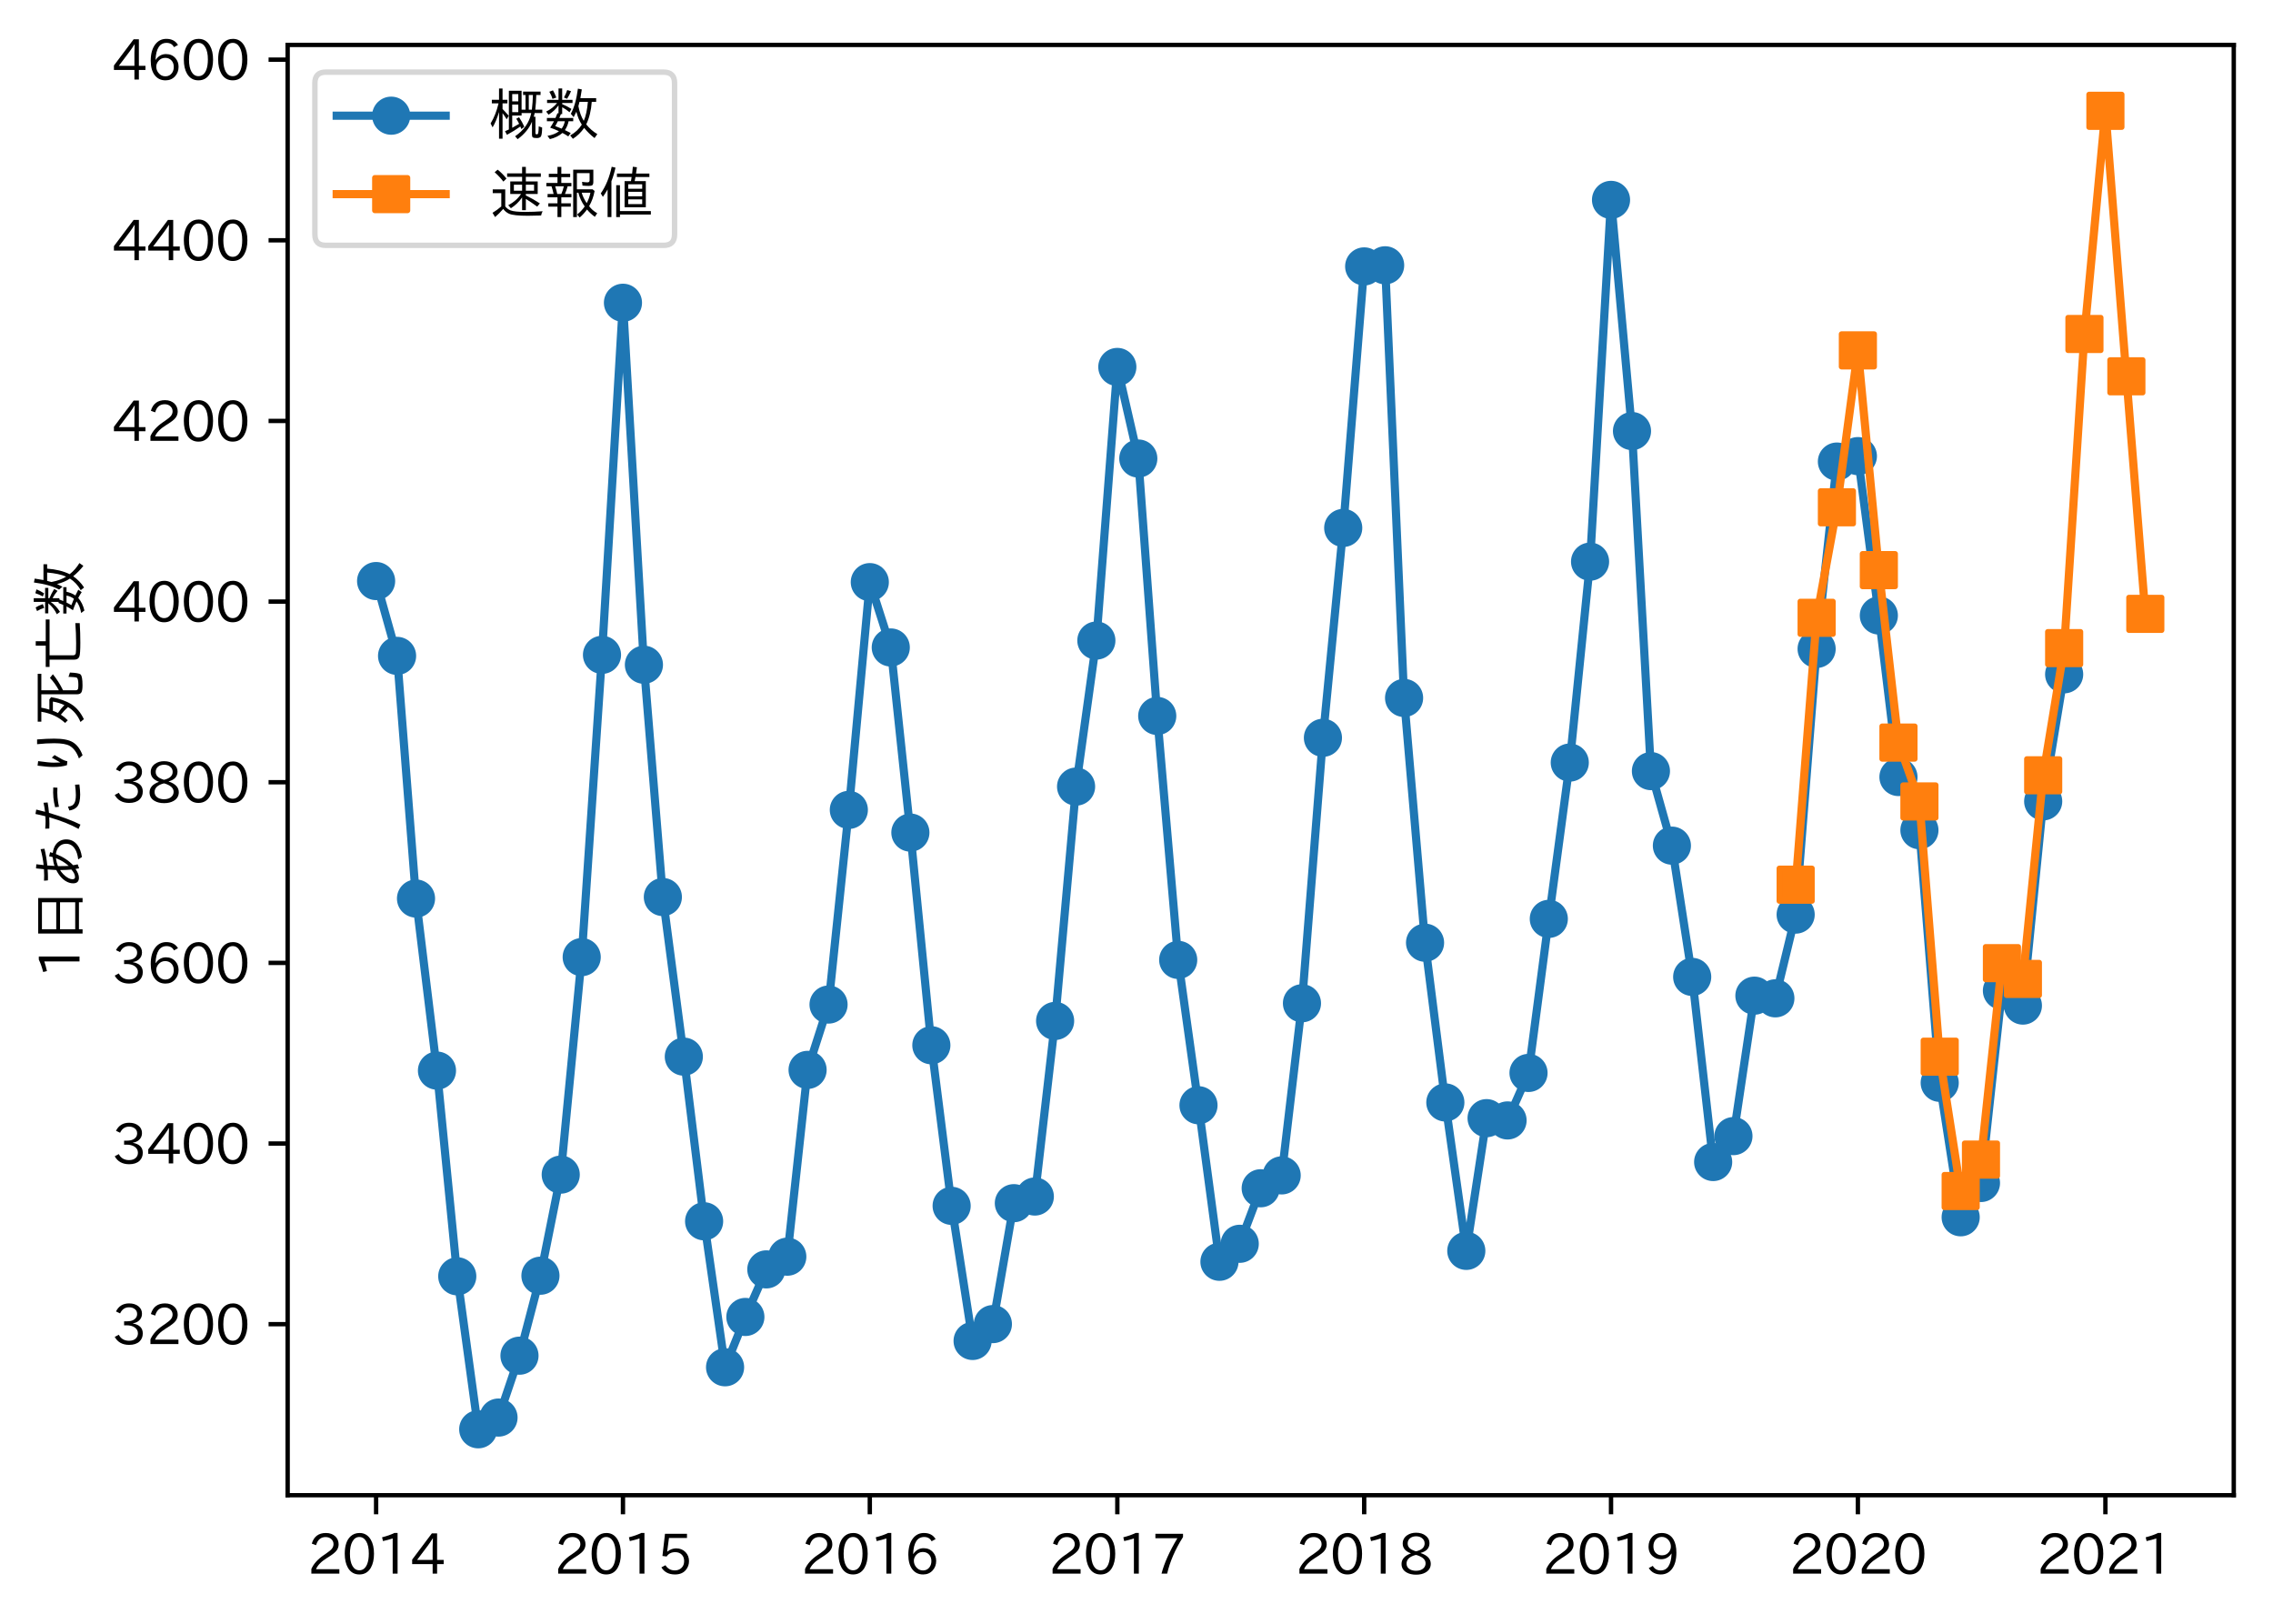 <?xml version="1.0" encoding="utf-8" standalone="no"?>
<!DOCTYPE svg PUBLIC "-//W3C//DTD SVG 1.1//EN"
  "http://www.w3.org/Graphics/SVG/1.1/DTD/svg11.dtd">
<svg height="297.94pt" version="1.1" viewBox="0 0 417.104 297.94" width="417.104pt" xmlns="http://www.w3.org/2000/svg" xmlns:xlink="http://www.w3.org/1999/xlink">
 <defs>
  <style type="text/css">*{stroke-linecap:butt;stroke-linejoin:round;}</style>
 </defs>
 <g id="figure_1">
  <g id="patch_1">
   <path d="M 0 297.94 
L 417.104 297.94 
L 417.104 0 
L 0 0 
z
" style="fill:#ffffff;"/>
  </g>
  <g id="axes_1">
   <g id="patch_2">
    <path d="M 52.784 274.349 
L 409.904 274.349 
L 409.904 8.237 
L 52.784 8.237 
z
" style="fill:#ffffff;"/>
   </g>
   <g id="matplotlib.axis_1">
    <g id="xtick_1">
     <g id="line2d_1">
      <defs>
       <path d="M 0 0 
L 0 3.5 
" id="m15aeb8d0e5" style="stroke:#000000;stroke-width:0.8;"/>
      </defs>
      <g>
       <use style="stroke:#000000;stroke-width:0.8;" x="69.017" xlink:href="#m15aeb8d0e5" y="274.349"/>
      </g>
     </g>
     <g id="text_1">
      <!-- 2014 -->
      <g transform="translate(56.42 288.84)scale(0.1 -0.1)">
       <defs>
        <path d="M 3659 63 
L 447 63 
L 447 594 
Q 825 1475 1894 2203 
L 2072 2322 
Q 2619 2697 2791 2906 
Q 2988 3153 2988 3444 
Q 2988 3772 2756 4003 
Q 2500 4259 2084 4259 
Q 1250 4259 991 3328 
L 497 3506 
Q 853 4725 2116 4725 
Q 2806 4725 3216 4316 
Q 3575 3947 3575 3425 
Q 3575 3038 3344 2722 
Q 3131 2416 2366 1938 
L 2231 1856 
Q 1256 1253 978 569 
L 3659 569 
L 3659 63 
z
" id="IPAexGothic-32" transform="scale(0.016)"/>
        <path d="M 2038 4725 
Q 2881 4725 3334 3944 
Q 3694 3325 3694 2344 
Q 3694 1372 3334 741 
Q 2888 -31 2016 -31 
Q 1147 -31 700 741 
Q 341 1372 341 2350 
Q 341 3713 1000 4334 
Q 1419 4725 2038 4725 
z
M 2016 4266 
Q 1516 4266 1228 3759 
Q 934 3247 934 2344 
Q 934 1456 1222 947 
Q 1513 447 2016 447 
Q 2619 447 2909 1153 
Q 3100 1622 3100 2375 
Q 3100 3256 2806 3759 
Q 2509 4266 2016 4266 
z
" id="IPAexGothic-30" transform="scale(0.016)"/>
        <path d="M 2463 63 
L 1900 63 
L 1900 4103 
Q 1372 3922 788 3797 
L 684 4231 
Q 1519 4441 2106 4731 
L 2463 4731 
L 2463 63 
z
" id="IPAexGothic-31" transform="scale(0.016)"/>
        <path d="M 3813 1159 
L 3059 1159 
L 3059 63 
L 2547 63 
L 2547 1159 
L 197 1159 
L 197 1672 
L 2456 4678 
L 3059 4678 
L 3059 1634 
L 3813 1634 
L 3813 1159 
z
M 2578 4109 
L 2559 4109 
Q 2278 3656 2003 3284 
L 759 1634 
L 2547 1634 
L 2547 3144 
Q 2547 3481 2578 4109 
z
" id="IPAexGothic-34" transform="scale(0.016)"/>
       </defs>
       <use xlink:href="#IPAexGothic-32"/>
       <use x="62.988" xlink:href="#IPAexGothic-30"/>
       <use x="125.977" xlink:href="#IPAexGothic-31"/>
       <use x="188.965" xlink:href="#IPAexGothic-34"/>
      </g>
     </g>
    </g>
    <g id="xtick_2">
     <g id="line2d_2">
      <g>
       <use style="stroke:#000000;stroke-width:0.8;" x="114.315" xlink:href="#m15aeb8d0e5" y="274.349"/>
      </g>
     </g>
     <g id="text_2">
      <!-- 2015 -->
      <g transform="translate(101.718 288.84)scale(0.1 -0.1)">
       <defs>
        <path d="M 1178 2603 
Q 1634 2963 2172 2963 
Q 2816 2963 3241 2528 
Q 3638 2113 3638 1497 
Q 3638 938 3297 513 
Q 2869 -31 2031 -31 
Q 959 -31 469 784 
L 938 1028 
Q 1309 434 2013 434 
Q 2466 434 2769 716 
Q 3081 1013 3081 1503 
Q 3081 1966 2806 2241 
Q 2519 2528 2056 2528 
Q 1406 2528 1072 2028 
L 591 2091 
L 884 4634 
L 3406 4634 
L 3406 4153 
L 1341 4153 
L 1134 2603 
L 1178 2603 
z
" id="IPAexGothic-35" transform="scale(0.016)"/>
       </defs>
       <use xlink:href="#IPAexGothic-32"/>
       <use x="62.988" xlink:href="#IPAexGothic-30"/>
       <use x="125.977" xlink:href="#IPAexGothic-31"/>
       <use x="188.965" xlink:href="#IPAexGothic-35"/>
      </g>
     </g>
    </g>
    <g id="xtick_3">
     <g id="line2d_3">
      <g>
       <use style="stroke:#000000;stroke-width:0.8;" x="159.613" xlink:href="#m15aeb8d0e5" y="274.349"/>
      </g>
     </g>
     <g id="text_3">
      <!-- 2016 -->
      <g transform="translate(147.016 288.84)scale(0.1 -0.1)">
       <defs>
        <path d="M 1056 2328 
Q 1509 2981 2234 2981 
Q 2906 2981 3316 2513 
Q 3675 2106 3675 1522 
Q 3675 884 3272 434 
Q 2853 -31 2178 -31 
Q 1375 -31 922 581 
Q 481 1178 481 2228 
Q 481 3425 1013 4109 
Q 1494 4725 2272 4725 
Q 3191 4725 3609 4025 
L 3150 3775 
Q 2894 4266 2300 4266 
Q 1119 4266 1031 2328 
L 1056 2328 
z
M 2141 2547 
Q 1684 2547 1384 2206 
Q 1116 1900 1116 1541 
Q 1116 1156 1353 844 
Q 1672 428 2159 428 
Q 2669 428 2941 844 
Q 3125 1128 3125 1503 
Q 3125 1944 2881 2228 
Q 2600 2547 2141 2547 
z
" id="IPAexGothic-36" transform="scale(0.016)"/>
       </defs>
       <use xlink:href="#IPAexGothic-32"/>
       <use x="62.988" xlink:href="#IPAexGothic-30"/>
       <use x="125.977" xlink:href="#IPAexGothic-31"/>
       <use x="188.965" xlink:href="#IPAexGothic-36"/>
      </g>
     </g>
    </g>
    <g id="xtick_4">
     <g id="line2d_4">
      <g>
       <use style="stroke:#000000;stroke-width:0.8;" x="205.034" xlink:href="#m15aeb8d0e5" y="274.349"/>
      </g>
     </g>
     <g id="text_4">
      <!-- 2017 -->
      <g transform="translate(192.438 288.84)scale(0.1 -0.1)">
       <defs>
        <path d="M 3597 4263 
Q 2238 2106 1778 63 
L 1131 63 
Q 1581 1834 2950 4128 
L 428 4128 
L 428 4634 
L 3597 4634 
L 3597 4263 
z
" id="IPAexGothic-37" transform="scale(0.016)"/>
       </defs>
       <use xlink:href="#IPAexGothic-32"/>
       <use x="62.988" xlink:href="#IPAexGothic-30"/>
       <use x="125.977" xlink:href="#IPAexGothic-31"/>
       <use x="188.965" xlink:href="#IPAexGothic-37"/>
      </g>
     </g>
    </g>
    <g id="xtick_5">
     <g id="line2d_5">
      <g>
       <use style="stroke:#000000;stroke-width:0.8;" x="250.332" xlink:href="#m15aeb8d0e5" y="274.349"/>
      </g>
     </g>
     <g id="text_5">
      <!-- 2018 -->
      <g transform="translate(237.735 288.84)scale(0.1 -0.1)">
       <defs>
        <path d="M 2541 2425 
Q 3700 2031 3700 1197 
Q 3700 541 3100 197 
Q 2663 -56 2016 -56 
Q 1366 -56 928 197 
Q 347 531 347 1178 
Q 347 1988 1409 2381 
L 1409 2400 
Q 481 2734 481 3509 
Q 481 4100 981 4456 
Q 1406 4756 2019 4756 
Q 2703 4756 3131 4403 
Q 3553 4069 3553 3566 
Q 3553 2706 2541 2444 
L 2541 2425 
z
M 2022 2625 
Q 2997 2856 2997 3528 
Q 2997 3916 2675 4150 
Q 2413 4347 2016 4347 
Q 1606 4347 1331 4128 
Q 1050 3897 1050 3522 
Q 1050 3150 1350 2925 
Q 1494 2809 1722 2722 
Q 1984 2616 2022 2625 
z
M 1978 2209 
Q 922 1931 922 1216 
Q 922 775 1313 556 
Q 1606 391 2009 391 
Q 2575 391 2881 697 
Q 3106 922 3106 1250 
Q 3106 1594 2794 1850 
Q 2609 1994 2350 2100 
Q 2047 2222 1978 2209 
z
" id="IPAexGothic-38" transform="scale(0.016)"/>
       </defs>
       <use xlink:href="#IPAexGothic-32"/>
       <use x="62.988" xlink:href="#IPAexGothic-30"/>
       <use x="125.977" xlink:href="#IPAexGothic-31"/>
       <use x="188.965" xlink:href="#IPAexGothic-38"/>
      </g>
     </g>
    </g>
    <g id="xtick_6">
     <g id="line2d_6">
      <g>
       <use style="stroke:#000000;stroke-width:0.8;" x="295.63" xlink:href="#m15aeb8d0e5" y="274.349"/>
      </g>
     </g>
     <g id="text_6">
      <!-- 2019 -->
      <g transform="translate(283.033 288.84)scale(0.1 -0.1)">
       <defs>
        <path d="M 2984 2356 
Q 2544 1716 1813 1716 
Q 1253 1716 847 2056 
Q 366 2459 366 3163 
Q 366 3813 769 4266 
Q 1181 4725 1869 4725 
Q 2800 4725 3241 3950 
Q 3559 3378 3559 2472 
Q 3559 1250 3041 588 
Q 2553 -31 1769 -31 
Q 859 -31 391 703 
L 853 953 
Q 1156 428 1753 428 
Q 2922 428 3009 2356 
L 2984 2356 
z
M 1888 4278 
Q 1450 4278 1172 3950 
Q 922 3653 922 3200 
Q 922 2741 1159 2478 
Q 1434 2163 1906 2163 
Q 2431 2163 2728 2572 
Q 2925 2847 2925 3169 
Q 2925 3553 2694 3863 
Q 2375 4278 1888 4278 
z
" id="IPAexGothic-39" transform="scale(0.016)"/>
       </defs>
       <use xlink:href="#IPAexGothic-32"/>
       <use x="62.988" xlink:href="#IPAexGothic-30"/>
       <use x="125.977" xlink:href="#IPAexGothic-31"/>
       <use x="188.965" xlink:href="#IPAexGothic-39"/>
      </g>
     </g>
    </g>
    <g id="xtick_7">
     <g id="line2d_7">
      <g>
       <use style="stroke:#000000;stroke-width:0.8;" x="340.928" xlink:href="#m15aeb8d0e5" y="274.349"/>
      </g>
     </g>
     <g id="text_7">
      <!-- 2020 -->
      <g transform="translate(328.331 288.84)scale(0.1 -0.1)">
       <use xlink:href="#IPAexGothic-32"/>
       <use x="62.988" xlink:href="#IPAexGothic-30"/>
       <use x="125.977" xlink:href="#IPAexGothic-32"/>
       <use x="188.965" xlink:href="#IPAexGothic-30"/>
      </g>
     </g>
    </g>
    <g id="xtick_8">
     <g id="line2d_8">
      <g>
       <use style="stroke:#000000;stroke-width:0.8;" x="386.35" xlink:href="#m15aeb8d0e5" y="274.349"/>
      </g>
     </g>
     <g id="text_8">
      <!-- 2021 -->
      <g transform="translate(373.753 288.84)scale(0.1 -0.1)">
       <use xlink:href="#IPAexGothic-32"/>
       <use x="62.988" xlink:href="#IPAexGothic-30"/>
       <use x="125.977" xlink:href="#IPAexGothic-32"/>
       <use x="188.965" xlink:href="#IPAexGothic-31"/>
      </g>
     </g>
    </g>
   </g>
   <g id="matplotlib.axis_2">
    <g id="ytick_1">
     <g id="line2d_9">
      <defs>
       <path d="M 0 0 
L -3.5 0 
" id="m7913d2dde6" style="stroke:#000000;stroke-width:0.8;"/>
      </defs>
      <g>
       <use style="stroke:#000000;stroke-width:0.8;" x="52.784" xlink:href="#m7913d2dde6" y="242.968"/>
      </g>
     </g>
     <g id="text_9">
      <!-- 3200 -->
      <g transform="translate(20.591 246.713)scale(0.1 -0.1)">
       <defs>
        <path d="M 2381 2419 
Q 3506 2216 3506 1278 
Q 3506 716 3128 356 
Q 2709 -31 1944 -31 
Q 797 -31 288 881 
L 756 1131 
Q 1109 441 1938 441 
Q 2425 441 2694 691 
Q 2950 928 2950 1291 
Q 2950 1719 2566 1978 
Q 2216 2213 1644 2213 
L 1363 2213 
L 1363 2669 
L 1656 2669 
Q 2231 2669 2534 2888 
Q 2859 3119 2859 3509 
Q 2859 3934 2494 4138 
Q 2259 4278 1931 4278 
Q 1238 4278 903 3578 
L 434 3803 
Q 897 4725 1938 4725 
Q 2597 4725 3006 4394 
Q 3416 4069 3416 3534 
Q 3416 3028 3019 2706 
Q 2763 2500 2381 2444 
L 2381 2419 
z
" id="IPAexGothic-33" transform="scale(0.016)"/>
       </defs>
       <use xlink:href="#IPAexGothic-33"/>
       <use x="62.988" xlink:href="#IPAexGothic-32"/>
       <use x="125.977" xlink:href="#IPAexGothic-30"/>
       <use x="188.965" xlink:href="#IPAexGothic-30"/>
      </g>
     </g>
    </g>
    <g id="ytick_2">
     <g id="line2d_10">
      <g>
       <use style="stroke:#000000;stroke-width:0.8;" x="52.784" xlink:href="#m7913d2dde6" y="209.822"/>
      </g>
     </g>
     <g id="text_10">
      <!-- 3400 -->
      <g transform="translate(20.591 213.567)scale(0.1 -0.1)">
       <use xlink:href="#IPAexGothic-33"/>
       <use x="62.988" xlink:href="#IPAexGothic-34"/>
       <use x="125.977" xlink:href="#IPAexGothic-30"/>
       <use x="188.965" xlink:href="#IPAexGothic-30"/>
      </g>
     </g>
    </g>
    <g id="ytick_3">
     <g id="line2d_11">
      <g>
       <use style="stroke:#000000;stroke-width:0.8;" x="52.784" xlink:href="#m7913d2dde6" y="176.676"/>
      </g>
     </g>
     <g id="text_11">
      <!-- 3600 -->
      <g transform="translate(20.591 180.421)scale(0.1 -0.1)">
       <use xlink:href="#IPAexGothic-33"/>
       <use x="62.988" xlink:href="#IPAexGothic-36"/>
       <use x="125.977" xlink:href="#IPAexGothic-30"/>
       <use x="188.965" xlink:href="#IPAexGothic-30"/>
      </g>
     </g>
    </g>
    <g id="ytick_4">
     <g id="line2d_12">
      <g>
       <use style="stroke:#000000;stroke-width:0.8;" x="52.784" xlink:href="#m7913d2dde6" y="143.53"/>
      </g>
     </g>
     <g id="text_12">
      <!-- 3800 -->
      <g transform="translate(20.591 147.275)scale(0.1 -0.1)">
       <use xlink:href="#IPAexGothic-33"/>
       <use x="62.988" xlink:href="#IPAexGothic-38"/>
       <use x="125.977" xlink:href="#IPAexGothic-30"/>
       <use x="188.965" xlink:href="#IPAexGothic-30"/>
      </g>
     </g>
    </g>
    <g id="ytick_5">
     <g id="line2d_13">
      <g>
       <use style="stroke:#000000;stroke-width:0.8;" x="52.784" xlink:href="#m7913d2dde6" y="110.383"/>
      </g>
     </g>
     <g id="text_13">
      <!-- 4000 -->
      <g transform="translate(20.591 114.129)scale(0.1 -0.1)">
       <use xlink:href="#IPAexGothic-34"/>
       <use x="62.988" xlink:href="#IPAexGothic-30"/>
       <use x="125.977" xlink:href="#IPAexGothic-30"/>
       <use x="188.965" xlink:href="#IPAexGothic-30"/>
      </g>
     </g>
    </g>
    <g id="ytick_6">
     <g id="line2d_14">
      <g>
       <use style="stroke:#000000;stroke-width:0.8;" x="52.784" xlink:href="#m7913d2dde6" y="77.237"/>
      </g>
     </g>
     <g id="text_14">
      <!-- 4200 -->
      <g transform="translate(20.591 80.983)scale(0.1 -0.1)">
       <use xlink:href="#IPAexGothic-34"/>
       <use x="62.988" xlink:href="#IPAexGothic-32"/>
       <use x="125.977" xlink:href="#IPAexGothic-30"/>
       <use x="188.965" xlink:href="#IPAexGothic-30"/>
      </g>
     </g>
    </g>
    <g id="ytick_7">
     <g id="line2d_15">
      <g>
       <use style="stroke:#000000;stroke-width:0.8;" x="52.784" xlink:href="#m7913d2dde6" y="44.091"/>
      </g>
     </g>
     <g id="text_15">
      <!-- 4400 -->
      <g transform="translate(20.591 47.837)scale(0.1 -0.1)">
       <use xlink:href="#IPAexGothic-34"/>
       <use x="62.988" xlink:href="#IPAexGothic-34"/>
       <use x="125.977" xlink:href="#IPAexGothic-30"/>
       <use x="188.965" xlink:href="#IPAexGothic-30"/>
      </g>
     </g>
    </g>
    <g id="ytick_8">
     <g id="line2d_16">
      <g>
       <use style="stroke:#000000;stroke-width:0.8;" x="52.784" xlink:href="#m7913d2dde6" y="10.945"/>
      </g>
     </g>
     <g id="text_16">
      <!-- 4600 -->
      <g transform="translate(20.591 14.691)scale(0.1 -0.1)">
       <use xlink:href="#IPAexGothic-34"/>
       <use x="62.988" xlink:href="#IPAexGothic-36"/>
       <use x="125.977" xlink:href="#IPAexGothic-30"/>
       <use x="188.965" xlink:href="#IPAexGothic-30"/>
      </g>
     </g>
    </g>
    <g id="text_17">
     <!-- 1日あたり死亡数 -->
     <g transform="translate(14.691 179.442)rotate(-90)scale(0.1 -0.1)">
      <defs>
       <path d="M 5231 4800 
L 5231 -288 
L 4744 -288 
L 4744 128 
L 1647 128 
L 1647 -288 
L 1159 -288 
L 1159 4800 
L 5231 4800 
z
M 1647 4372 
L 1647 2731 
L 4744 2731 
L 4744 4372 
L 1647 4372 
z
M 1647 2297 
L 1647 556 
L 4744 556 
L 4744 2297 
L 1647 2297 
z
" id="IPAexGothic-65e5" transform="scale(0.016)"/>
       <path d="M 966 4134 
Q 1228 4116 1550 4116 
Q 1934 4116 2284 4141 
Q 2297 4247 2319 4453 
Q 2369 4872 2381 5050 
L 2853 5019 
Q 2794 4547 2759 4178 
Q 3672 4275 4581 4525 
L 4634 4084 
Q 3750 3863 2713 3756 
Q 2675 3378 2663 2931 
Q 3088 3084 3669 3138 
Q 3738 3325 3763 3547 
L 4238 3438 
Q 4188 3219 4153 3128 
Q 4797 3041 5166 2741 
Q 5703 2297 5703 1581 
Q 5703 794 5056 300 
Q 4559 -84 3681 -213 
L 3406 213 
Q 4169 297 4622 594 
Q 5203 969 5203 1588 
Q 5203 2216 4672 2553 
Q 4413 2725 4025 2772 
Q 3550 1556 2747 800 
Q 2766 584 2847 275 
L 2388 103 
Q 2369 191 2316 525 
Q 1756 128 1300 128 
Q 666 128 666 794 
Q 666 1244 950 1691 
Q 1216 2100 1678 2425 
Q 1834 2541 2194 2731 
Q 2206 3159 2253 3719 
Q 1772 3681 1338 3681 
Q 1106 3681 1006 3688 
L 966 4134 
z
M 2188 2291 
Q 1966 2169 1703 1913 
Q 1431 1650 1272 1353 
Q 1144 1109 1134 922 
Q 1119 575 1384 575 
Q 1788 575 2247 997 
Q 2197 1497 2188 2291 
z
M 3553 2772 
Q 3038 2700 2638 2534 
Q 2638 1734 2663 1300 
Q 3231 1931 3553 2772 
z
" id="IPAexGothic-3042" transform="scale(0.016)"/>
       <path d="M 684 3994 
Q 1138 3953 1556 3953 
Q 1797 3953 2106 3975 
Q 2266 4594 2369 5113 
L 2875 5025 
Q 2806 4731 2619 4013 
Q 3209 4084 3656 4191 
L 3688 3719 
Q 3109 3613 2497 3566 
Q 1822 1294 1153 -44 
L 653 172 
Q 1406 1500 1991 3531 
Q 1634 3513 1256 3513 
Q 1106 3513 697 3525 
L 684 3994 
z
M 5753 78 
Q 5059 -13 4597 -13 
Q 3619 -13 3206 334 
Q 2866 625 2766 1222 
L 3213 1388 
Q 3247 1069 3347 903 
Q 3425 775 3578 672 
Q 3866 481 4556 481 
Q 5009 481 5728 575 
L 5753 78 
z
M 3144 2859 
Q 4216 3147 5409 3072 
L 5381 2597 
L 5356 2597 
Q 4263 2663 3194 2419 
L 3144 2859 
z
" id="IPAexGothic-305f" transform="scale(0.016)"/>
       <path d="M 2878 2925 
Q 2503 2294 2372 2041 
Q 2222 1750 2163 1459 
L 1716 1503 
Q 1509 2131 1509 3091 
Q 1509 3744 1663 4872 
L 2181 4806 
Q 2003 3541 2003 3016 
Q 2003 2613 2028 2259 
Q 2109 2413 2313 2766 
Q 2484 3063 2578 3238 
L 2878 2925 
z
M 2488 128 
Q 3534 503 3928 1184 
Q 4234 1713 4234 2975 
Q 4234 3872 4122 4928 
L 4666 4928 
Q 4759 3794 4759 2975 
Q 4759 1516 4356 844 
Q 3913 103 2853 -288 
L 2488 128 
z
" id="IPAexGothic-308a" transform="scale(0.016)"/>
       <path d="M 2134 1381 
Q 1691 1863 1256 2200 
Q 997 1788 616 1406 
L 309 1713 
Q 1325 2825 1584 4403 
L 1591 4441 
L 456 4441 
L 456 4856 
L 5947 4856 
L 5947 4441 
L 4053 4441 
L 4053 2431 
Q 4888 2881 5478 3456 
L 5894 3116 
Q 5109 2469 4053 1950 
L 4053 516 
Q 4053 275 4238 225 
Q 4378 194 4684 194 
Q 5428 194 5506 397 
Q 5575 591 5594 1325 
L 6088 1163 
Q 6050 141 5869 -56 
Q 5666 -281 4628 -281 
Q 4063 -281 3841 -166 
Q 3594 -41 3594 356 
L 3594 4441 
L 2050 4441 
Q 2041 4400 2031 4300 
Q 1978 4000 1838 3519 
L 3003 3519 
L 3266 3322 
Q 3028 1938 2472 1028 
Q 1906 119 738 -438 
L 419 -47 
Q 1541 413 2134 1381 
z
M 2356 1797 
Q 2647 2425 2759 3116 
L 1703 3116 
Q 1603 2844 1450 2534 
Q 1966 2188 2356 1797 
z
" id="IPAexGothic-6b7b" transform="scale(0.016)"/>
       <path d="M 1813 3497 
L 1813 819 
Q 1813 538 2056 488 
Q 2269 450 3194 450 
Q 4369 450 5506 544 
L 5506 38 
Q 4391 -31 3259 -31 
Q 2013 -31 1697 72 
Q 1319 197 1319 647 
L 1319 3497 
L 481 3497 
L 481 3938 
L 2925 3938 
L 2925 5084 
L 3431 5084 
L 3431 3938 
L 5922 3938 
L 5922 3497 
L 1813 3497 
z
" id="IPAexGothic-4ea1" transform="scale(0.016)"/>
       <path d="M 2847 1553 
Q 2741 1006 2425 534 
Q 2625 441 3091 203 
L 2809 -188 
Q 2541 0 2144 209 
Q 1569 -291 703 -500 
L 422 -125 
Q 1263 19 1747 406 
Q 1222 650 734 816 
Q 975 1172 1147 1503 
L 1172 1553 
L 359 1553 
L 359 1925 
L 1344 1925 
Q 1406 2066 1569 2475 
L 1691 2450 
L 1691 3372 
Q 1250 2738 550 2303 
L 275 2663 
Q 1019 3013 1528 3641 
L 378 3641 
L 378 4006 
L 1691 4006 
L 1691 5313 
L 2113 5313 
L 2113 4006 
L 3297 4006 
L 3297 3641 
L 2113 3641 
L 2113 3513 
Q 2659 3291 3175 2963 
L 2956 2584 
Q 2553 2922 2113 3159 
L 2113 2372 
L 1966 2372 
Q 1928 2288 1872 2141 
Q 1806 1975 1784 1925 
L 3378 1925 
L 3378 1553 
L 2847 1553 
z
M 2419 1553 
L 1613 1553 
Q 1478 1269 1313 997 
Q 1559 909 2047 703 
Q 2313 1047 2419 1553 
z
M 4363 1163 
Q 3953 1781 3738 2638 
Q 3575 2281 3428 2016 
L 3103 2406 
Q 3675 3444 3916 5291 
L 4363 5200 
Q 4284 4666 4197 4197 
L 6009 4197 
L 6009 3775 
L 5503 3775 
Q 5397 2275 4869 1191 
Q 5419 503 6144 75 
L 5822 -378 
Q 5188 106 4631 788 
Q 4113 34 3341 -463 
L 3031 -78 
Q 3888 406 4363 1163 
z
M 4588 1594 
Q 4938 2388 5059 3775 
L 4100 3775 
Q 4041 3519 3972 3288 
Q 3981 3250 3991 3194 
Q 4175 2256 4588 1594 
z
M 1003 4116 
Q 878 4544 638 4934 
L 1053 5094 
Q 1247 4788 1438 4269 
L 1003 4116 
z
M 2316 4269 
Q 2550 4688 2688 5131 
L 3128 4997 
Q 2966 4588 2675 4128 
L 2316 4269 
z
" id="IPAexGothic-6570" transform="scale(0.016)"/>
      </defs>
      <use xlink:href="#IPAexGothic-31"/>
      <use x="62.988" xlink:href="#IPAexGothic-65e5"/>
      <use x="162.988" xlink:href="#IPAexGothic-3042"/>
      <use x="262.988" xlink:href="#IPAexGothic-305f"/>
      <use x="362.988" xlink:href="#IPAexGothic-308a"/>
      <use x="462.988" xlink:href="#IPAexGothic-6b7b"/>
      <use x="562.988" xlink:href="#IPAexGothic-4ea1"/>
      <use x="662.988" xlink:href="#IPAexGothic-6570"/>
     </g>
    </g>
   </g>
   <g id="line2d_17">
    <path clip-path="url(#pb6f89c9981)" d="M 69.017 106.614 
L 72.864 120.345 
L 76.339 164.871 
L 80.186 196.442 
L 83.91 234.184 
L 87.757 262.253 
L 91.48 260.102 
L 95.327 248.747 
L 99.174 234.073 
L 102.897 215.526 
L 106.745 175.615 
L 110.468 120.156 
L 114.315 55.553 
L 118.162 121.973 
L 121.637 164.593 
L 125.484 193.878 
L 129.207 224.09 
L 133.054 250.873 
L 136.778 241.642 
L 140.625 232.912 
L 144.472 230.582 
L 148.195 196.307 
L 152.042 184.321 
L 155.765 148.603 
L 159.613 106.812 
L 163.46 118.801 
L 167.059 152.768 
L 170.906 191.79 
L 174.629 221.257 
L 178.476 246.045 
L 182.199 242.952 
L 186.047 220.765 
L 189.894 219.544 
L 193.617 187.325 
L 197.464 144.325 
L 201.187 117.531 
L 205.034 67.331 
L 208.882 84.133 
L 212.357 131.367 
L 216.204 176.129 
L 219.927 202.797 
L 223.774 231.516 
L 227.497 228.218 
L 231.344 218.028 
L 235.192 215.666 
L 238.915 184.085 
L 242.762 135.376 
L 246.485 96.868 
L 250.332 48.882 
L 254.179 48.679 
L 257.654 128.063 
L 261.502 172.974 
L 265.225 202.284 
L 269.072 229.516 
L 272.795 205.165 
L 276.642 205.582 
L 280.489 196.867 
L 284.212 168.598 
L 288.06 139.917 
L 291.783 103.054 
L 295.63 36.676 
L 299.477 79.096 
L 302.952 141.487 
L 306.799 155.164 
L 310.522 179.247 
L 314.37 213.214 
L 318.093 208.458 
L 321.94 182.69 
L 325.787 183.178 
L 329.51 167.817 
L 333.357 119.068 
L 337.08 84.69 
L 340.928 83.69 
L 344.775 112.932 
L 348.374 142.573 
L 352.221 152.33 
L 355.944 198.68 
L 359.791 223.351 
L 363.515 217.06 
L 367.362 181.776 
L 371.209 184.509 
L 374.932 147.037 
L 378.779 123.725 
" style="fill:none;stroke:#1f77b4;stroke-linecap:square;stroke-width:1.5;"/>
    <defs>
     <path d="M 0 3 
C 0.796 3 1.559 2.684 2.121 2.121 
C 2.684 1.559 3 0.796 3 0 
C 3 -0.796 2.684 -1.559 2.121 -2.121 
C 1.559 -2.684 0.796 -3 0 -3 
C -0.796 -3 -1.559 -2.684 -2.121 -2.121 
C -2.684 -1.559 -3 -0.796 -3 0 
C -3 0.796 -2.684 1.559 -2.121 2.121 
C -1.559 2.684 -0.796 3 0 3 
z
" id="m336e944651" style="stroke:#1f77b4;"/>
    </defs>
    <g clip-path="url(#pb6f89c9981)">
     <use style="fill:#1f77b4;stroke:#1f77b4;" x="69.017" xlink:href="#m336e944651" y="106.614"/>
     <use style="fill:#1f77b4;stroke:#1f77b4;" x="72.864" xlink:href="#m336e944651" y="120.345"/>
     <use style="fill:#1f77b4;stroke:#1f77b4;" x="76.339" xlink:href="#m336e944651" y="164.871"/>
     <use style="fill:#1f77b4;stroke:#1f77b4;" x="80.186" xlink:href="#m336e944651" y="196.442"/>
     <use style="fill:#1f77b4;stroke:#1f77b4;" x="83.91" xlink:href="#m336e944651" y="234.184"/>
     <use style="fill:#1f77b4;stroke:#1f77b4;" x="87.757" xlink:href="#m336e944651" y="262.253"/>
     <use style="fill:#1f77b4;stroke:#1f77b4;" x="91.48" xlink:href="#m336e944651" y="260.102"/>
     <use style="fill:#1f77b4;stroke:#1f77b4;" x="95.327" xlink:href="#m336e944651" y="248.747"/>
     <use style="fill:#1f77b4;stroke:#1f77b4;" x="99.174" xlink:href="#m336e944651" y="234.073"/>
     <use style="fill:#1f77b4;stroke:#1f77b4;" x="102.897" xlink:href="#m336e944651" y="215.526"/>
     <use style="fill:#1f77b4;stroke:#1f77b4;" x="106.745" xlink:href="#m336e944651" y="175.615"/>
     <use style="fill:#1f77b4;stroke:#1f77b4;" x="110.468" xlink:href="#m336e944651" y="120.156"/>
     <use style="fill:#1f77b4;stroke:#1f77b4;" x="114.315" xlink:href="#m336e944651" y="55.553"/>
     <use style="fill:#1f77b4;stroke:#1f77b4;" x="118.162" xlink:href="#m336e944651" y="121.973"/>
     <use style="fill:#1f77b4;stroke:#1f77b4;" x="121.637" xlink:href="#m336e944651" y="164.593"/>
     <use style="fill:#1f77b4;stroke:#1f77b4;" x="125.484" xlink:href="#m336e944651" y="193.878"/>
     <use style="fill:#1f77b4;stroke:#1f77b4;" x="129.207" xlink:href="#m336e944651" y="224.09"/>
     <use style="fill:#1f77b4;stroke:#1f77b4;" x="133.054" xlink:href="#m336e944651" y="250.873"/>
     <use style="fill:#1f77b4;stroke:#1f77b4;" x="136.778" xlink:href="#m336e944651" y="241.642"/>
     <use style="fill:#1f77b4;stroke:#1f77b4;" x="140.625" xlink:href="#m336e944651" y="232.912"/>
     <use style="fill:#1f77b4;stroke:#1f77b4;" x="144.472" xlink:href="#m336e944651" y="230.582"/>
     <use style="fill:#1f77b4;stroke:#1f77b4;" x="148.195" xlink:href="#m336e944651" y="196.307"/>
     <use style="fill:#1f77b4;stroke:#1f77b4;" x="152.042" xlink:href="#m336e944651" y="184.321"/>
     <use style="fill:#1f77b4;stroke:#1f77b4;" x="155.765" xlink:href="#m336e944651" y="148.603"/>
     <use style="fill:#1f77b4;stroke:#1f77b4;" x="159.613" xlink:href="#m336e944651" y="106.812"/>
     <use style="fill:#1f77b4;stroke:#1f77b4;" x="163.46" xlink:href="#m336e944651" y="118.801"/>
     <use style="fill:#1f77b4;stroke:#1f77b4;" x="167.059" xlink:href="#m336e944651" y="152.768"/>
     <use style="fill:#1f77b4;stroke:#1f77b4;" x="170.906" xlink:href="#m336e944651" y="191.79"/>
     <use style="fill:#1f77b4;stroke:#1f77b4;" x="174.629" xlink:href="#m336e944651" y="221.257"/>
     <use style="fill:#1f77b4;stroke:#1f77b4;" x="178.476" xlink:href="#m336e944651" y="246.045"/>
     <use style="fill:#1f77b4;stroke:#1f77b4;" x="182.199" xlink:href="#m336e944651" y="242.952"/>
     <use style="fill:#1f77b4;stroke:#1f77b4;" x="186.047" xlink:href="#m336e944651" y="220.765"/>
     <use style="fill:#1f77b4;stroke:#1f77b4;" x="189.894" xlink:href="#m336e944651" y="219.544"/>
     <use style="fill:#1f77b4;stroke:#1f77b4;" x="193.617" xlink:href="#m336e944651" y="187.325"/>
     <use style="fill:#1f77b4;stroke:#1f77b4;" x="197.464" xlink:href="#m336e944651" y="144.325"/>
     <use style="fill:#1f77b4;stroke:#1f77b4;" x="201.187" xlink:href="#m336e944651" y="117.531"/>
     <use style="fill:#1f77b4;stroke:#1f77b4;" x="205.034" xlink:href="#m336e944651" y="67.331"/>
     <use style="fill:#1f77b4;stroke:#1f77b4;" x="208.882" xlink:href="#m336e944651" y="84.133"/>
     <use style="fill:#1f77b4;stroke:#1f77b4;" x="212.357" xlink:href="#m336e944651" y="131.367"/>
     <use style="fill:#1f77b4;stroke:#1f77b4;" x="216.204" xlink:href="#m336e944651" y="176.129"/>
     <use style="fill:#1f77b4;stroke:#1f77b4;" x="219.927" xlink:href="#m336e944651" y="202.797"/>
     <use style="fill:#1f77b4;stroke:#1f77b4;" x="223.774" xlink:href="#m336e944651" y="231.516"/>
     <use style="fill:#1f77b4;stroke:#1f77b4;" x="227.497" xlink:href="#m336e944651" y="228.218"/>
     <use style="fill:#1f77b4;stroke:#1f77b4;" x="231.344" xlink:href="#m336e944651" y="218.028"/>
     <use style="fill:#1f77b4;stroke:#1f77b4;" x="235.192" xlink:href="#m336e944651" y="215.666"/>
     <use style="fill:#1f77b4;stroke:#1f77b4;" x="238.915" xlink:href="#m336e944651" y="184.085"/>
     <use style="fill:#1f77b4;stroke:#1f77b4;" x="242.762" xlink:href="#m336e944651" y="135.376"/>
     <use style="fill:#1f77b4;stroke:#1f77b4;" x="246.485" xlink:href="#m336e944651" y="96.868"/>
     <use style="fill:#1f77b4;stroke:#1f77b4;" x="250.332" xlink:href="#m336e944651" y="48.882"/>
     <use style="fill:#1f77b4;stroke:#1f77b4;" x="254.179" xlink:href="#m336e944651" y="48.679"/>
     <use style="fill:#1f77b4;stroke:#1f77b4;" x="257.654" xlink:href="#m336e944651" y="128.063"/>
     <use style="fill:#1f77b4;stroke:#1f77b4;" x="261.502" xlink:href="#m336e944651" y="172.974"/>
     <use style="fill:#1f77b4;stroke:#1f77b4;" x="265.225" xlink:href="#m336e944651" y="202.284"/>
     <use style="fill:#1f77b4;stroke:#1f77b4;" x="269.072" xlink:href="#m336e944651" y="229.516"/>
     <use style="fill:#1f77b4;stroke:#1f77b4;" x="272.795" xlink:href="#m336e944651" y="205.165"/>
     <use style="fill:#1f77b4;stroke:#1f77b4;" x="276.642" xlink:href="#m336e944651" y="205.582"/>
     <use style="fill:#1f77b4;stroke:#1f77b4;" x="280.489" xlink:href="#m336e944651" y="196.867"/>
     <use style="fill:#1f77b4;stroke:#1f77b4;" x="284.212" xlink:href="#m336e944651" y="168.598"/>
     <use style="fill:#1f77b4;stroke:#1f77b4;" x="288.06" xlink:href="#m336e944651" y="139.917"/>
     <use style="fill:#1f77b4;stroke:#1f77b4;" x="291.783" xlink:href="#m336e944651" y="103.054"/>
     <use style="fill:#1f77b4;stroke:#1f77b4;" x="295.63" xlink:href="#m336e944651" y="36.676"/>
     <use style="fill:#1f77b4;stroke:#1f77b4;" x="299.477" xlink:href="#m336e944651" y="79.096"/>
     <use style="fill:#1f77b4;stroke:#1f77b4;" x="302.952" xlink:href="#m336e944651" y="141.487"/>
     <use style="fill:#1f77b4;stroke:#1f77b4;" x="306.799" xlink:href="#m336e944651" y="155.164"/>
     <use style="fill:#1f77b4;stroke:#1f77b4;" x="310.522" xlink:href="#m336e944651" y="179.247"/>
     <use style="fill:#1f77b4;stroke:#1f77b4;" x="314.37" xlink:href="#m336e944651" y="213.214"/>
     <use style="fill:#1f77b4;stroke:#1f77b4;" x="318.093" xlink:href="#m336e944651" y="208.458"/>
     <use style="fill:#1f77b4;stroke:#1f77b4;" x="321.94" xlink:href="#m336e944651" y="182.69"/>
     <use style="fill:#1f77b4;stroke:#1f77b4;" x="325.787" xlink:href="#m336e944651" y="183.178"/>
     <use style="fill:#1f77b4;stroke:#1f77b4;" x="329.51" xlink:href="#m336e944651" y="167.817"/>
     <use style="fill:#1f77b4;stroke:#1f77b4;" x="333.357" xlink:href="#m336e944651" y="119.068"/>
     <use style="fill:#1f77b4;stroke:#1f77b4;" x="337.08" xlink:href="#m336e944651" y="84.69"/>
     <use style="fill:#1f77b4;stroke:#1f77b4;" x="340.928" xlink:href="#m336e944651" y="83.69"/>
     <use style="fill:#1f77b4;stroke:#1f77b4;" x="344.775" xlink:href="#m336e944651" y="112.932"/>
     <use style="fill:#1f77b4;stroke:#1f77b4;" x="348.374" xlink:href="#m336e944651" y="142.573"/>
     <use style="fill:#1f77b4;stroke:#1f77b4;" x="352.221" xlink:href="#m336e944651" y="152.33"/>
     <use style="fill:#1f77b4;stroke:#1f77b4;" x="355.944" xlink:href="#m336e944651" y="198.68"/>
     <use style="fill:#1f77b4;stroke:#1f77b4;" x="359.791" xlink:href="#m336e944651" y="223.351"/>
     <use style="fill:#1f77b4;stroke:#1f77b4;" x="363.515" xlink:href="#m336e944651" y="217.06"/>
     <use style="fill:#1f77b4;stroke:#1f77b4;" x="367.362" xlink:href="#m336e944651" y="181.776"/>
     <use style="fill:#1f77b4;stroke:#1f77b4;" x="371.209" xlink:href="#m336e944651" y="184.509"/>
     <use style="fill:#1f77b4;stroke:#1f77b4;" x="374.932" xlink:href="#m336e944651" y="147.037"/>
     <use style="fill:#1f77b4;stroke:#1f77b4;" x="378.779" xlink:href="#m336e944651" y="123.725"/>
    </g>
   </g>
   <g id="line2d_18">
    <path clip-path="url(#pb6f89c9981)" d="M 329.51 162.327 
L 333.357 113.356 
L 337.08 93.083 
L 340.928 64.289 
L 344.775 104.611 
L 348.374 136.253 
L 352.221 147.054 
L 355.944 193.89 
L 359.791 218.533 
L 363.515 212.767 
L 367.362 176.724 
L 371.209 179.615 
L 374.932 142.257 
L 378.779 118.919 
L 382.502 61.279 
L 386.35 20.333 
L 390.197 69.046 
L 393.672 112.634 
" style="fill:none;stroke:#ff7f0e;stroke-linecap:square;stroke-width:1.5;"/>
    <defs>
     <path d="M -3 3 
L 3 3 
L 3 -3 
L -3 -3 
z
" id="mb3b7ca69ca" style="stroke:#ff7f0e;stroke-linejoin:miter;"/>
    </defs>
    <g clip-path="url(#pb6f89c9981)">
     <use style="fill:#ff7f0e;stroke:#ff7f0e;stroke-linejoin:miter;" x="329.51" xlink:href="#mb3b7ca69ca" y="162.327"/>
     <use style="fill:#ff7f0e;stroke:#ff7f0e;stroke-linejoin:miter;" x="333.357" xlink:href="#mb3b7ca69ca" y="113.356"/>
     <use style="fill:#ff7f0e;stroke:#ff7f0e;stroke-linejoin:miter;" x="337.08" xlink:href="#mb3b7ca69ca" y="93.083"/>
     <use style="fill:#ff7f0e;stroke:#ff7f0e;stroke-linejoin:miter;" x="340.928" xlink:href="#mb3b7ca69ca" y="64.289"/>
     <use style="fill:#ff7f0e;stroke:#ff7f0e;stroke-linejoin:miter;" x="344.775" xlink:href="#mb3b7ca69ca" y="104.611"/>
     <use style="fill:#ff7f0e;stroke:#ff7f0e;stroke-linejoin:miter;" x="348.374" xlink:href="#mb3b7ca69ca" y="136.253"/>
     <use style="fill:#ff7f0e;stroke:#ff7f0e;stroke-linejoin:miter;" x="352.221" xlink:href="#mb3b7ca69ca" y="147.054"/>
     <use style="fill:#ff7f0e;stroke:#ff7f0e;stroke-linejoin:miter;" x="355.944" xlink:href="#mb3b7ca69ca" y="193.89"/>
     <use style="fill:#ff7f0e;stroke:#ff7f0e;stroke-linejoin:miter;" x="359.791" xlink:href="#mb3b7ca69ca" y="218.533"/>
     <use style="fill:#ff7f0e;stroke:#ff7f0e;stroke-linejoin:miter;" x="363.515" xlink:href="#mb3b7ca69ca" y="212.767"/>
     <use style="fill:#ff7f0e;stroke:#ff7f0e;stroke-linejoin:miter;" x="367.362" xlink:href="#mb3b7ca69ca" y="176.724"/>
     <use style="fill:#ff7f0e;stroke:#ff7f0e;stroke-linejoin:miter;" x="371.209" xlink:href="#mb3b7ca69ca" y="179.615"/>
     <use style="fill:#ff7f0e;stroke:#ff7f0e;stroke-linejoin:miter;" x="374.932" xlink:href="#mb3b7ca69ca" y="142.257"/>
     <use style="fill:#ff7f0e;stroke:#ff7f0e;stroke-linejoin:miter;" x="378.779" xlink:href="#mb3b7ca69ca" y="118.919"/>
     <use style="fill:#ff7f0e;stroke:#ff7f0e;stroke-linejoin:miter;" x="382.502" xlink:href="#mb3b7ca69ca" y="61.279"/>
     <use style="fill:#ff7f0e;stroke:#ff7f0e;stroke-linejoin:miter;" x="386.35" xlink:href="#mb3b7ca69ca" y="20.333"/>
     <use style="fill:#ff7f0e;stroke:#ff7f0e;stroke-linejoin:miter;" x="390.197" xlink:href="#mb3b7ca69ca" y="69.046"/>
     <use style="fill:#ff7f0e;stroke:#ff7f0e;stroke-linejoin:miter;" x="393.672" xlink:href="#mb3b7ca69ca" y="112.634"/>
    </g>
   </g>
   <g id="patch_3">
    <path d="M 52.784 274.349 
L 52.784 8.237 
" style="fill:none;stroke:#000000;stroke-linecap:square;stroke-linejoin:miter;stroke-width:0.8;"/>
   </g>
   <g id="patch_4">
    <path d="M 409.904 274.349 
L 409.904 8.237 
" style="fill:none;stroke:#000000;stroke-linecap:square;stroke-linejoin:miter;stroke-width:0.8;"/>
   </g>
   <g id="patch_5">
    <path d="M 52.784 274.349 
L 409.904 274.349 
" style="fill:none;stroke:#000000;stroke-linecap:square;stroke-linejoin:miter;stroke-width:0.8;"/>
   </g>
   <g id="patch_6">
    <path d="M 52.784 8.237 
L 409.904 8.237 
" style="fill:none;stroke:#000000;stroke-linecap:square;stroke-linejoin:miter;stroke-width:0.8;"/>
   </g>
   <g id="legend_1">
    <g id="patch_7">
     <path d="M 59.784 45.018 
L 121.784 45.018 
Q 123.784 45.018 123.784 43.018 
L 123.784 15.237 
Q 123.784 13.237 121.784 13.237 
L 59.784 13.237 
Q 57.784 13.237 57.784 15.237 
L 57.784 43.018 
Q 57.784 45.018 59.784 45.018 
z
" style="fill:#ffffff;opacity:0.8;stroke:#cccccc;stroke-linejoin:miter;"/>
    </g>
    <g id="line2d_19">
     <path d="M 61.784 21.228 
L 81.784 21.228 
" style="fill:none;stroke:#1f77b4;stroke-linecap:square;stroke-width:1.5;"/>
    </g>
    <g id="line2d_20">
     <g>
      <use style="fill:#1f77b4;stroke:#1f77b4;" x="71.784" xlink:href="#m336e944651" y="21.228"/>
     </g>
    </g>
    <g id="text_18">
     <!-- 概数 -->
     <g transform="translate(89.784 24.728)scale(0.1 -0.1)">
      <defs>
       <path d="M 1119 2613 
Q 806 1556 381 850 
L 153 1300 
Q 753 2272 1063 3603 
L 294 3603 
L 294 4013 
L 1119 4013 
L 1119 5306 
L 1522 5306 
L 1522 4013 
L 2078 4013 
L 2078 3603 
L 1522 3603 
L 1522 2956 
Q 1900 2569 2231 2181 
L 1997 1772 
Q 1769 2153 1522 2478 
L 1522 -447 
L 1119 -447 
L 1119 2613 
z
M 5391 4563 
Q 5372 3697 5275 2881 
L 6081 2881 
L 6081 2491 
L 5209 2491 
Q 5209 2484 5103 2066 
L 5294 2066 
L 5294 191 
Q 5294 50 5441 50 
Q 5584 50 5613 197 
Q 5663 397 5672 972 
L 6063 825 
Q 6053 22 5922 -194 
Q 5794 -378 5447 -378 
Q 5069 -378 4975 -281 
Q 4897 -206 4897 19 
L 4897 1497 
Q 4434 369 3253 -506 
L 2963 -172 
Q 4488 872 4813 2491 
L 3706 2491 
L 3706 2206 
L 2631 2206 
L 2631 800 
Q 3088 1053 3425 1259 
Q 3259 1597 3097 1834 
L 3419 2009 
Q 3778 1469 4019 922 
L 3681 653 
Q 3644 747 3566 947 
Q 2859 444 2028 -6 
L 1806 409 
Q 2169 566 2247 606 
L 2247 5050 
L 3706 5050 
L 3706 2881 
L 4159 2881 
L 4159 4563 
L 3878 4563 
L 3878 4953 
L 5881 4953 
L 5881 4563 
L 5391 4563 
z
M 5006 4563 
L 4531 4563 
L 4531 2881 
L 4884 2881 
Q 4984 3706 5006 4563 
z
M 3328 4666 
L 2631 4666 
L 2631 3834 
L 3328 3834 
L 3328 4666 
z
M 3328 3463 
L 2631 3463 
L 2631 2591 
L 3328 2591 
L 3328 3463 
z
" id="IPAexGothic-6982" transform="scale(0.016)"/>
      </defs>
      <use xlink:href="#IPAexGothic-6982"/>
      <use x="100" xlink:href="#IPAexGothic-6570"/>
     </g>
    </g>
    <g id="line2d_21">
     <path d="M 61.784 35.618 
L 81.784 35.618 
" style="fill:none;stroke:#ff7f0e;stroke-linecap:square;stroke-width:1.5;"/>
    </g>
    <g id="line2d_22">
     <g>
      <use style="fill:#ff7f0e;stroke:#ff7f0e;stroke-linejoin:miter;" x="71.784" xlink:href="#mb3b7ca69ca" y="35.618"/>
     </g>
    </g>
    <g id="text_19">
     <!-- 速報値 -->
     <g transform="translate(89.784 39.118)scale(0.1 -0.1)">
      <defs>
       <path d="M 3766 1809 
Q 3256 1066 2481 569 
L 2175 913 
Q 3125 1413 3644 2206 
L 2406 2206 
L 2406 3641 
L 3766 3641 
L 3766 4172 
L 2047 4172 
L 2047 4569 
L 3766 4569 
L 3766 5313 
L 4194 5313 
L 4194 4569 
L 5913 4569 
L 5913 4172 
L 4194 4172 
L 4194 3641 
L 5553 3641 
L 5553 2206 
L 4194 2206 
L 4194 2034 
L 4250 2009 
Q 4988 1653 5803 1125 
L 5497 753 
Q 4834 1244 4194 1638 
L 4194 350 
L 3766 350 
L 3766 1809 
z
M 3766 3269 
L 2822 3269 
L 2822 2578 
L 3766 2578 
L 3766 3269 
z
M 4194 3269 
L 4194 2578 
L 5138 2578 
L 5138 3269 
L 4194 3269 
z
M 1831 781 
Q 2084 456 2450 319 
Q 2903 147 4134 147 
Q 5069 147 6119 222 
Q 6000 9 5944 -263 
Q 5025 -294 4428 -294 
Q 2800 -294 2272 -63 
Q 1869 119 1600 491 
Q 1131 -53 666 -444 
L 372 44 
Q 881 344 1378 775 
L 1378 2303 
L 397 2303 
L 397 2731 
L 1831 2731 
L 1831 781 
z
M 1619 3622 
Q 1206 4169 619 4697 
L 959 4991 
Q 1488 4581 1972 3975 
L 1619 3622 
z
" id="IPAexGothic-901f" transform="scale(0.016)"/>
       <path d="M 2741 3084 
Q 2600 2594 2428 2203 
L 3175 2203 
L 3175 1819 
L 2013 1819 
L 2013 1134 
L 3100 1134 
L 3100 750 
L 2013 750 
L 2013 -447 
L 1572 -447 
L 1572 750 
L 522 750 
L 522 1134 
L 1572 1134 
L 1572 1819 
L 438 1819 
L 438 2203 
L 1128 2203 
Q 994 2800 884 3084 
L 297 3084 
L 297 3469 
L 1572 3469 
L 1572 4134 
L 578 4134 
L 578 4519 
L 1572 4519 
L 1572 5313 
L 2013 5313 
L 2013 4519 
L 3028 4519 
L 3028 4134 
L 2013 4134 
L 2013 3469 
L 3169 3469 
L 3169 3084 
L 2741 3084 
z
M 2300 3084 
L 1309 3084 
Q 1469 2606 1544 2203 
L 2013 2203 
Q 2194 2606 2300 3084 
z
M 5684 4991 
L 5684 3591 
Q 5684 3316 5575 3219 
Q 5466 3128 5159 3128 
Q 4834 3128 4441 3166 
L 4391 3597 
Q 4763 3538 5019 3538 
Q 5256 3538 5256 3769 
L 5256 4594 
L 3800 4594 
L 3800 2741 
L 5594 2741 
L 5831 2550 
Q 5659 1603 5203 806 
Q 5544 331 6131 -6 
L 5856 -416 
Q 5319 -22 4959 425 
Q 4588 -94 4116 -497 
L 3828 -147 
Q 4319 231 4697 775 
Q 4169 1516 3969 2350 
L 3800 2350 
L 3800 -447 
L 3375 -447 
L 3375 4991 
L 5684 4991 
z
M 4353 2350 
Q 4503 1794 4922 1153 
Q 5228 1716 5350 2350 
L 4353 2350 
z
" id="IPAexGothic-5831" transform="scale(0.016)"/>
       <path d="M 4172 3675 
L 5453 3675 
L 5453 684 
L 3019 684 
L 3019 3675 
L 3750 3675 
Q 3788 3884 3825 4153 
L 2141 4153 
L 2141 4544 
L 3884 4544 
Q 3922 4844 3966 5325 
L 4434 5272 
L 4388 4953 
Q 4331 4578 4331 4544 
L 5863 4544 
L 5863 4153 
L 4269 4153 
Q 4200 3781 4172 3675 
z
M 5038 3316 
L 3434 3316 
L 3434 2803 
L 5038 2803 
L 5038 3316 
z
M 3434 2450 
L 3434 1941 
L 5038 1941 
L 5038 2450 
L 3434 2450 
z
M 3434 1588 
L 3434 1044 
L 5038 1044 
L 5038 1588 
L 3434 1588 
z
M 1509 3669 
L 1509 -447 
L 1069 -447 
L 1069 2725 
Q 856 2338 531 1875 
L 288 2266 
Q 1163 3531 1541 5325 
L 1975 5222 
Q 1791 4378 1509 3669 
z
M 2488 244 
L 6031 244 
L 6031 -153 
L 2488 -153 
L 2488 -447 
L 2059 -447 
L 2059 3213 
L 2488 3213 
L 2488 244 
z
" id="IPAexGothic-5024" transform="scale(0.016)"/>
      </defs>
      <use xlink:href="#IPAexGothic-901f"/>
      <use x="100" xlink:href="#IPAexGothic-5831"/>
      <use x="200" xlink:href="#IPAexGothic-5024"/>
     </g>
    </g>
   </g>
  </g>
 </g>
 <defs>
  <clipPath id="pb6f89c9981">
   <rect height="266.112" width="357.12" x="52.784" y="8.237"/>
  </clipPath>
 </defs>
</svg>
